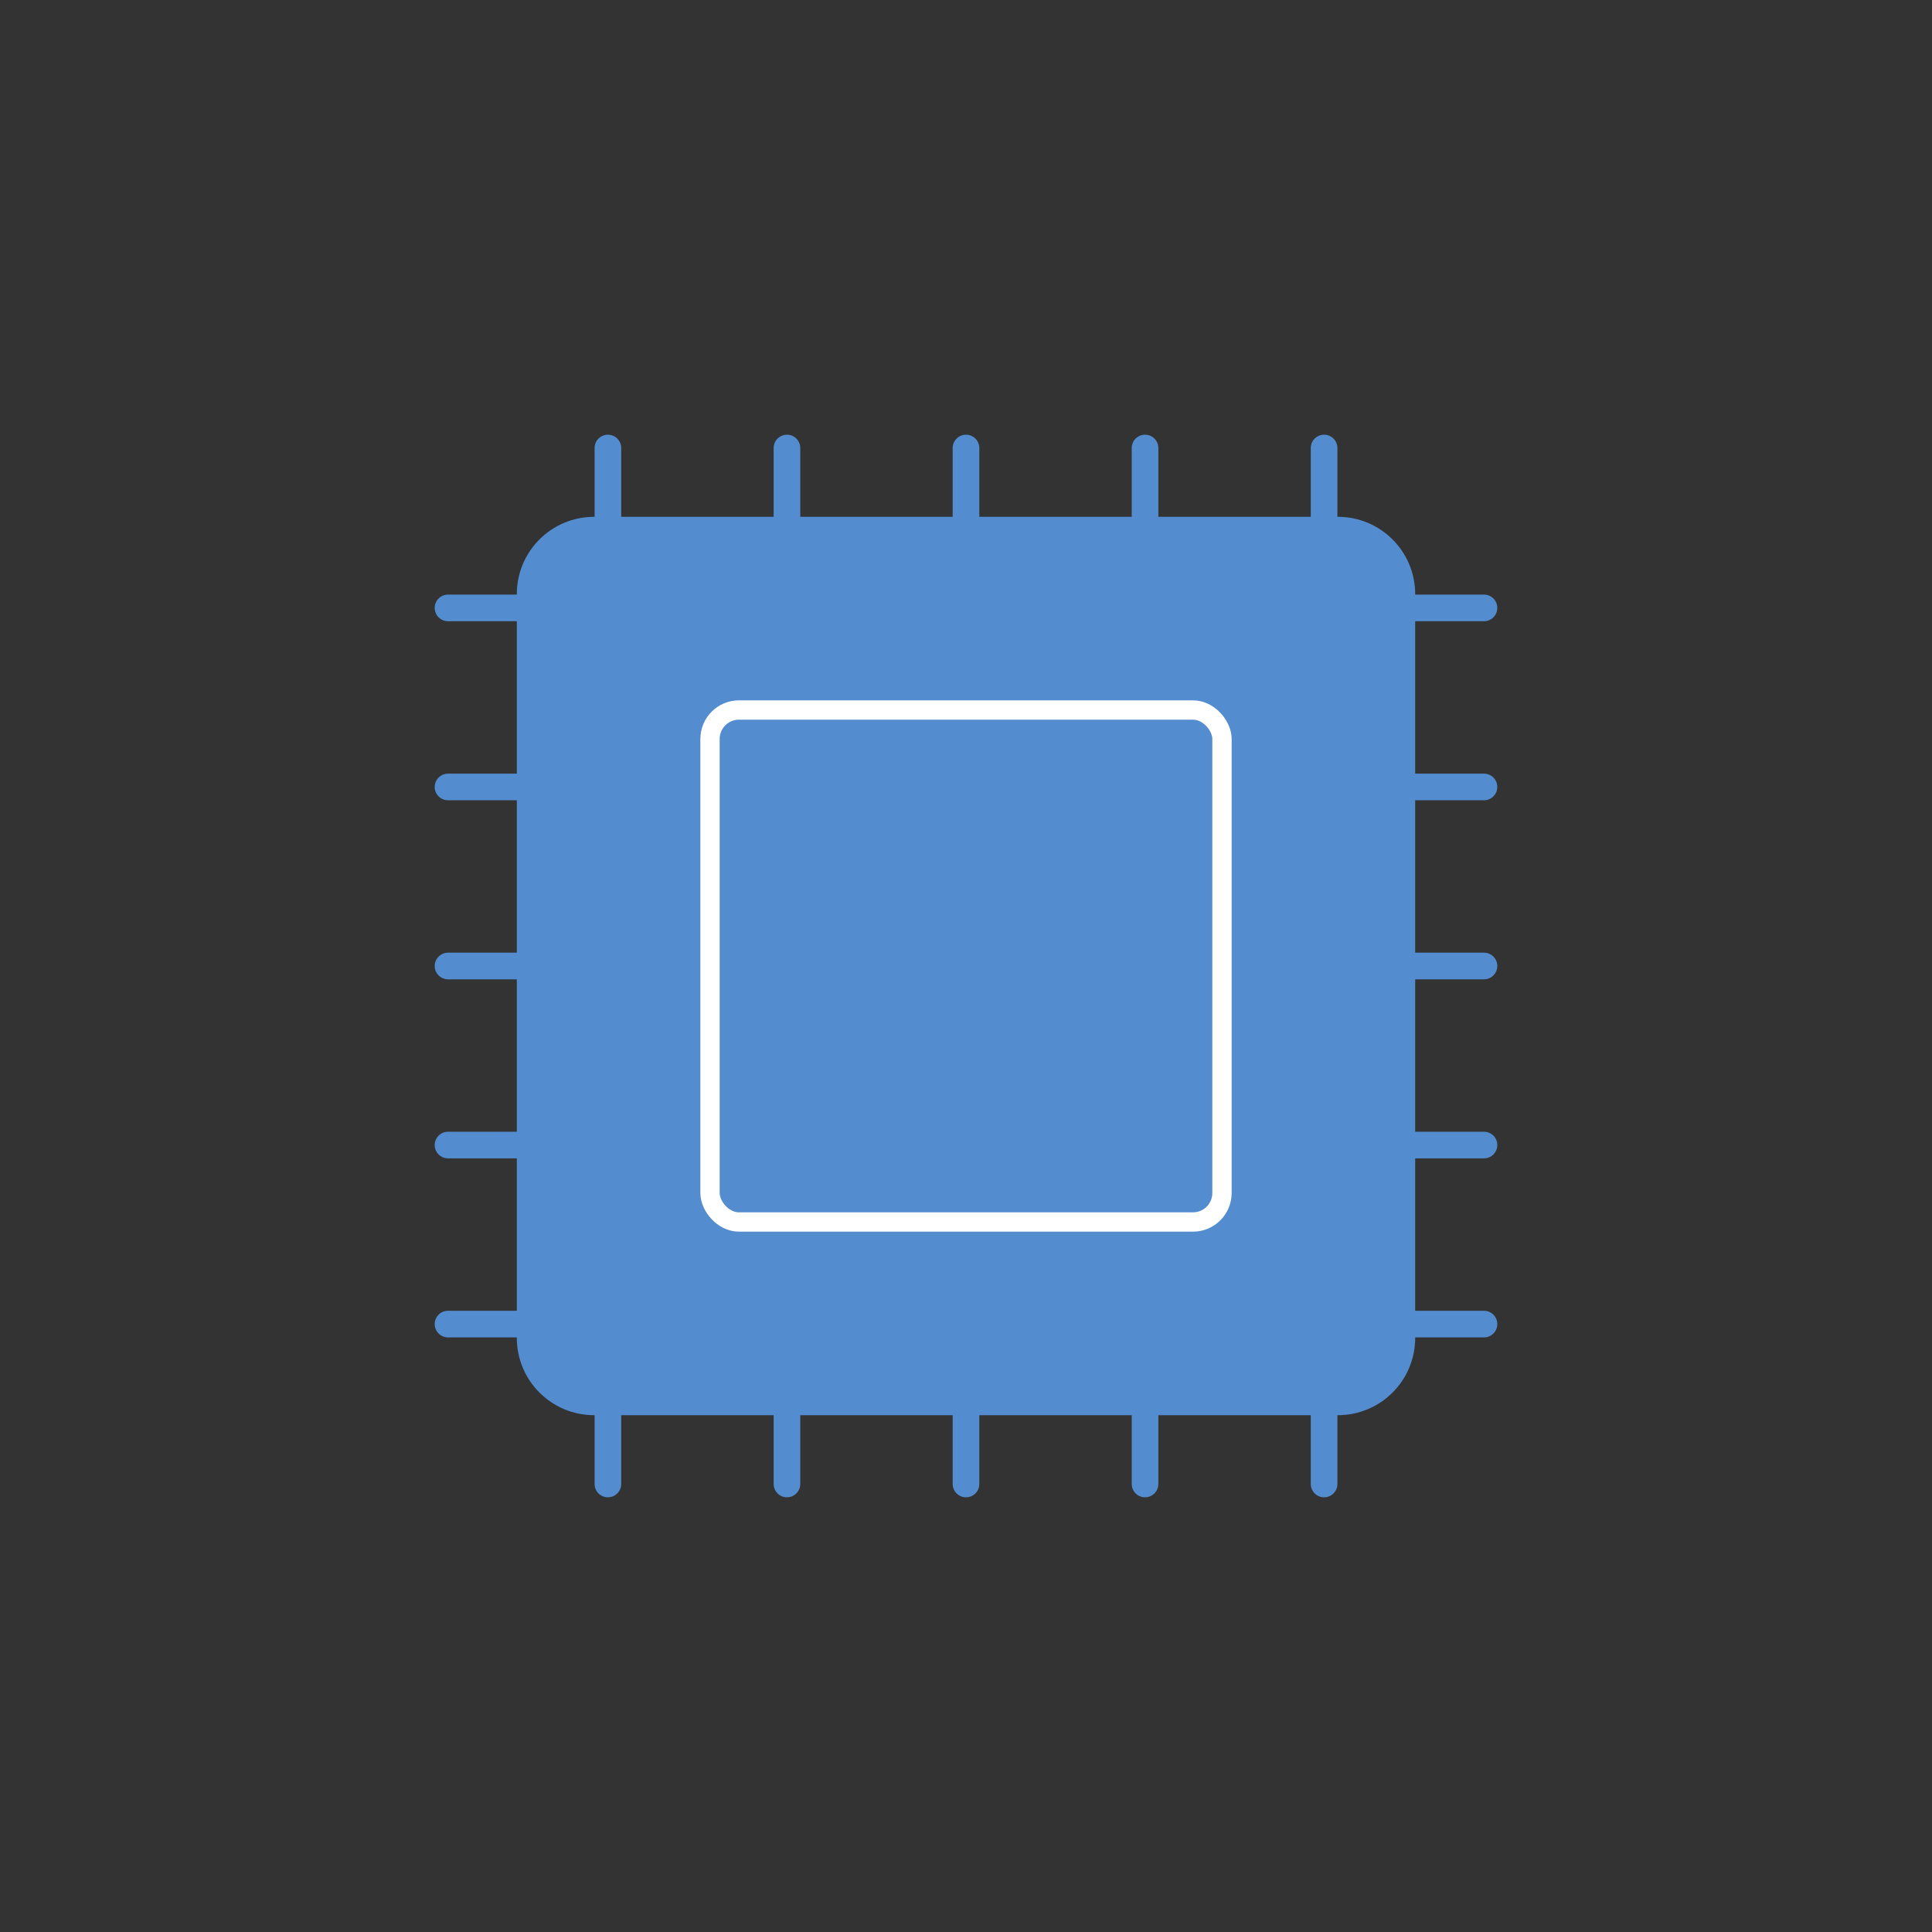 <svg width="100" height="100" viewBox="0 0 100 100" fill="none" xmlns="http://www.w3.org/2000/svg">
<rect x="0" y="0" width="100" height="100" fill="#333333" stroke="none"/>
<path d="M26.75 30.75C26.75 28.541 28.541 26.75 30.75 26.75H69.25C71.459 26.75 73.25 28.541 73.25 30.75V69.25C73.25 71.459 71.459 73.25 69.25 73.25H30.75C28.541 73.25 26.75 71.459 26.75 69.25V30.75Z" fill="#538CCF"/>
<rect x="36.75" y="36.75" width="26.5" height="26.5" rx="1.5" stroke="white"/>
<path d="M76.81 41.422C77.192 41.422 77.5 41.114 77.5 40.733C77.5 40.351 77.192 40.043 76.81 40.043H71.983V32.155H76.81C77.192 32.155 77.5 31.847 77.5 31.465C77.5 31.084 77.192 30.776 76.81 30.776H71.913C71.638 29.427 70.573 28.362 69.224 28.087V23.19C69.224 22.808 68.916 22.5 68.534 22.5C68.153 22.5 67.845 22.808 67.845 23.19V28.017H59.957V23.19C59.957 22.808 59.649 22.5 59.267 22.5C58.886 22.5 58.578 22.808 58.578 23.19V28.017H50.69V23.19C50.69 22.808 50.381 22.5 50 22.5C49.619 22.5 49.31 22.808 49.31 23.19V28.017H41.422V23.19C41.422 22.808 41.113 22.5 40.733 22.5C40.352 22.5 40.043 22.808 40.043 23.19V28.017H32.155V23.19C32.155 22.808 31.846 22.5 31.465 22.5C31.085 22.5 30.776 22.808 30.776 23.19V28.087C29.427 28.362 28.362 29.427 28.087 30.776H23.19C22.809 30.776 22.5 31.084 22.5 31.465C22.5 31.847 22.809 32.155 23.19 32.155H28.017V40.043H23.19C22.809 40.043 22.5 40.351 22.5 40.733C22.5 41.114 22.809 41.422 23.19 41.422H28.017V49.31H23.19C22.809 49.31 22.5 49.619 22.5 50C22.5 50.381 22.809 50.69 23.19 50.69H28.017V58.578H23.19C22.809 58.578 22.5 58.886 22.5 59.267C22.5 59.649 22.809 59.957 23.19 59.957H28.017V67.845H23.19C22.809 67.845 22.5 68.153 22.5 68.534C22.5 68.916 22.809 69.224 23.19 69.224H28.087C28.362 70.573 29.427 71.638 30.776 71.913V76.81C30.776 77.192 31.085 77.5 31.465 77.5C31.846 77.5 32.155 77.192 32.155 76.81V71.983H40.043V76.81C40.043 77.192 40.352 77.5 40.733 77.5C41.113 77.5 41.422 77.192 41.422 76.81V71.983H49.31V76.81C49.31 77.192 49.619 77.5 50 77.5C50.381 77.5 50.69 77.192 50.69 76.81V71.983H58.578V76.81C58.578 77.192 58.886 77.5 59.267 77.5C59.649 77.5 59.957 77.192 59.957 76.81V71.983H67.845V76.81C67.845 77.192 68.153 77.5 68.534 77.5C68.916 77.5 69.224 77.192 69.224 76.81V71.913C70.573 71.638 71.638 70.573 71.913 69.224H76.81C77.192 69.224 77.5 68.916 77.5 68.534C77.5 68.153 77.192 67.845 76.81 67.845H71.983V59.957H76.81C77.192 59.957 77.5 59.649 77.5 59.267C77.5 58.886 77.192 58.578 76.81 58.578H71.983V50.69H76.81C77.192 50.69 77.5 50.381 77.5 50C77.5 49.619 77.192 49.31 76.81 49.31H71.983V41.422H76.81ZM70.603 68.534C70.603 69.675 69.675 70.603 68.534 70.603H31.465C30.325 70.603 29.397 69.675 29.397 68.534V31.465C29.397 30.325 30.325 29.397 31.465 29.397H68.534C69.675 29.397 70.603 30.325 70.603 31.465V68.534Z" fill="#538CCF"/>
</svg>
